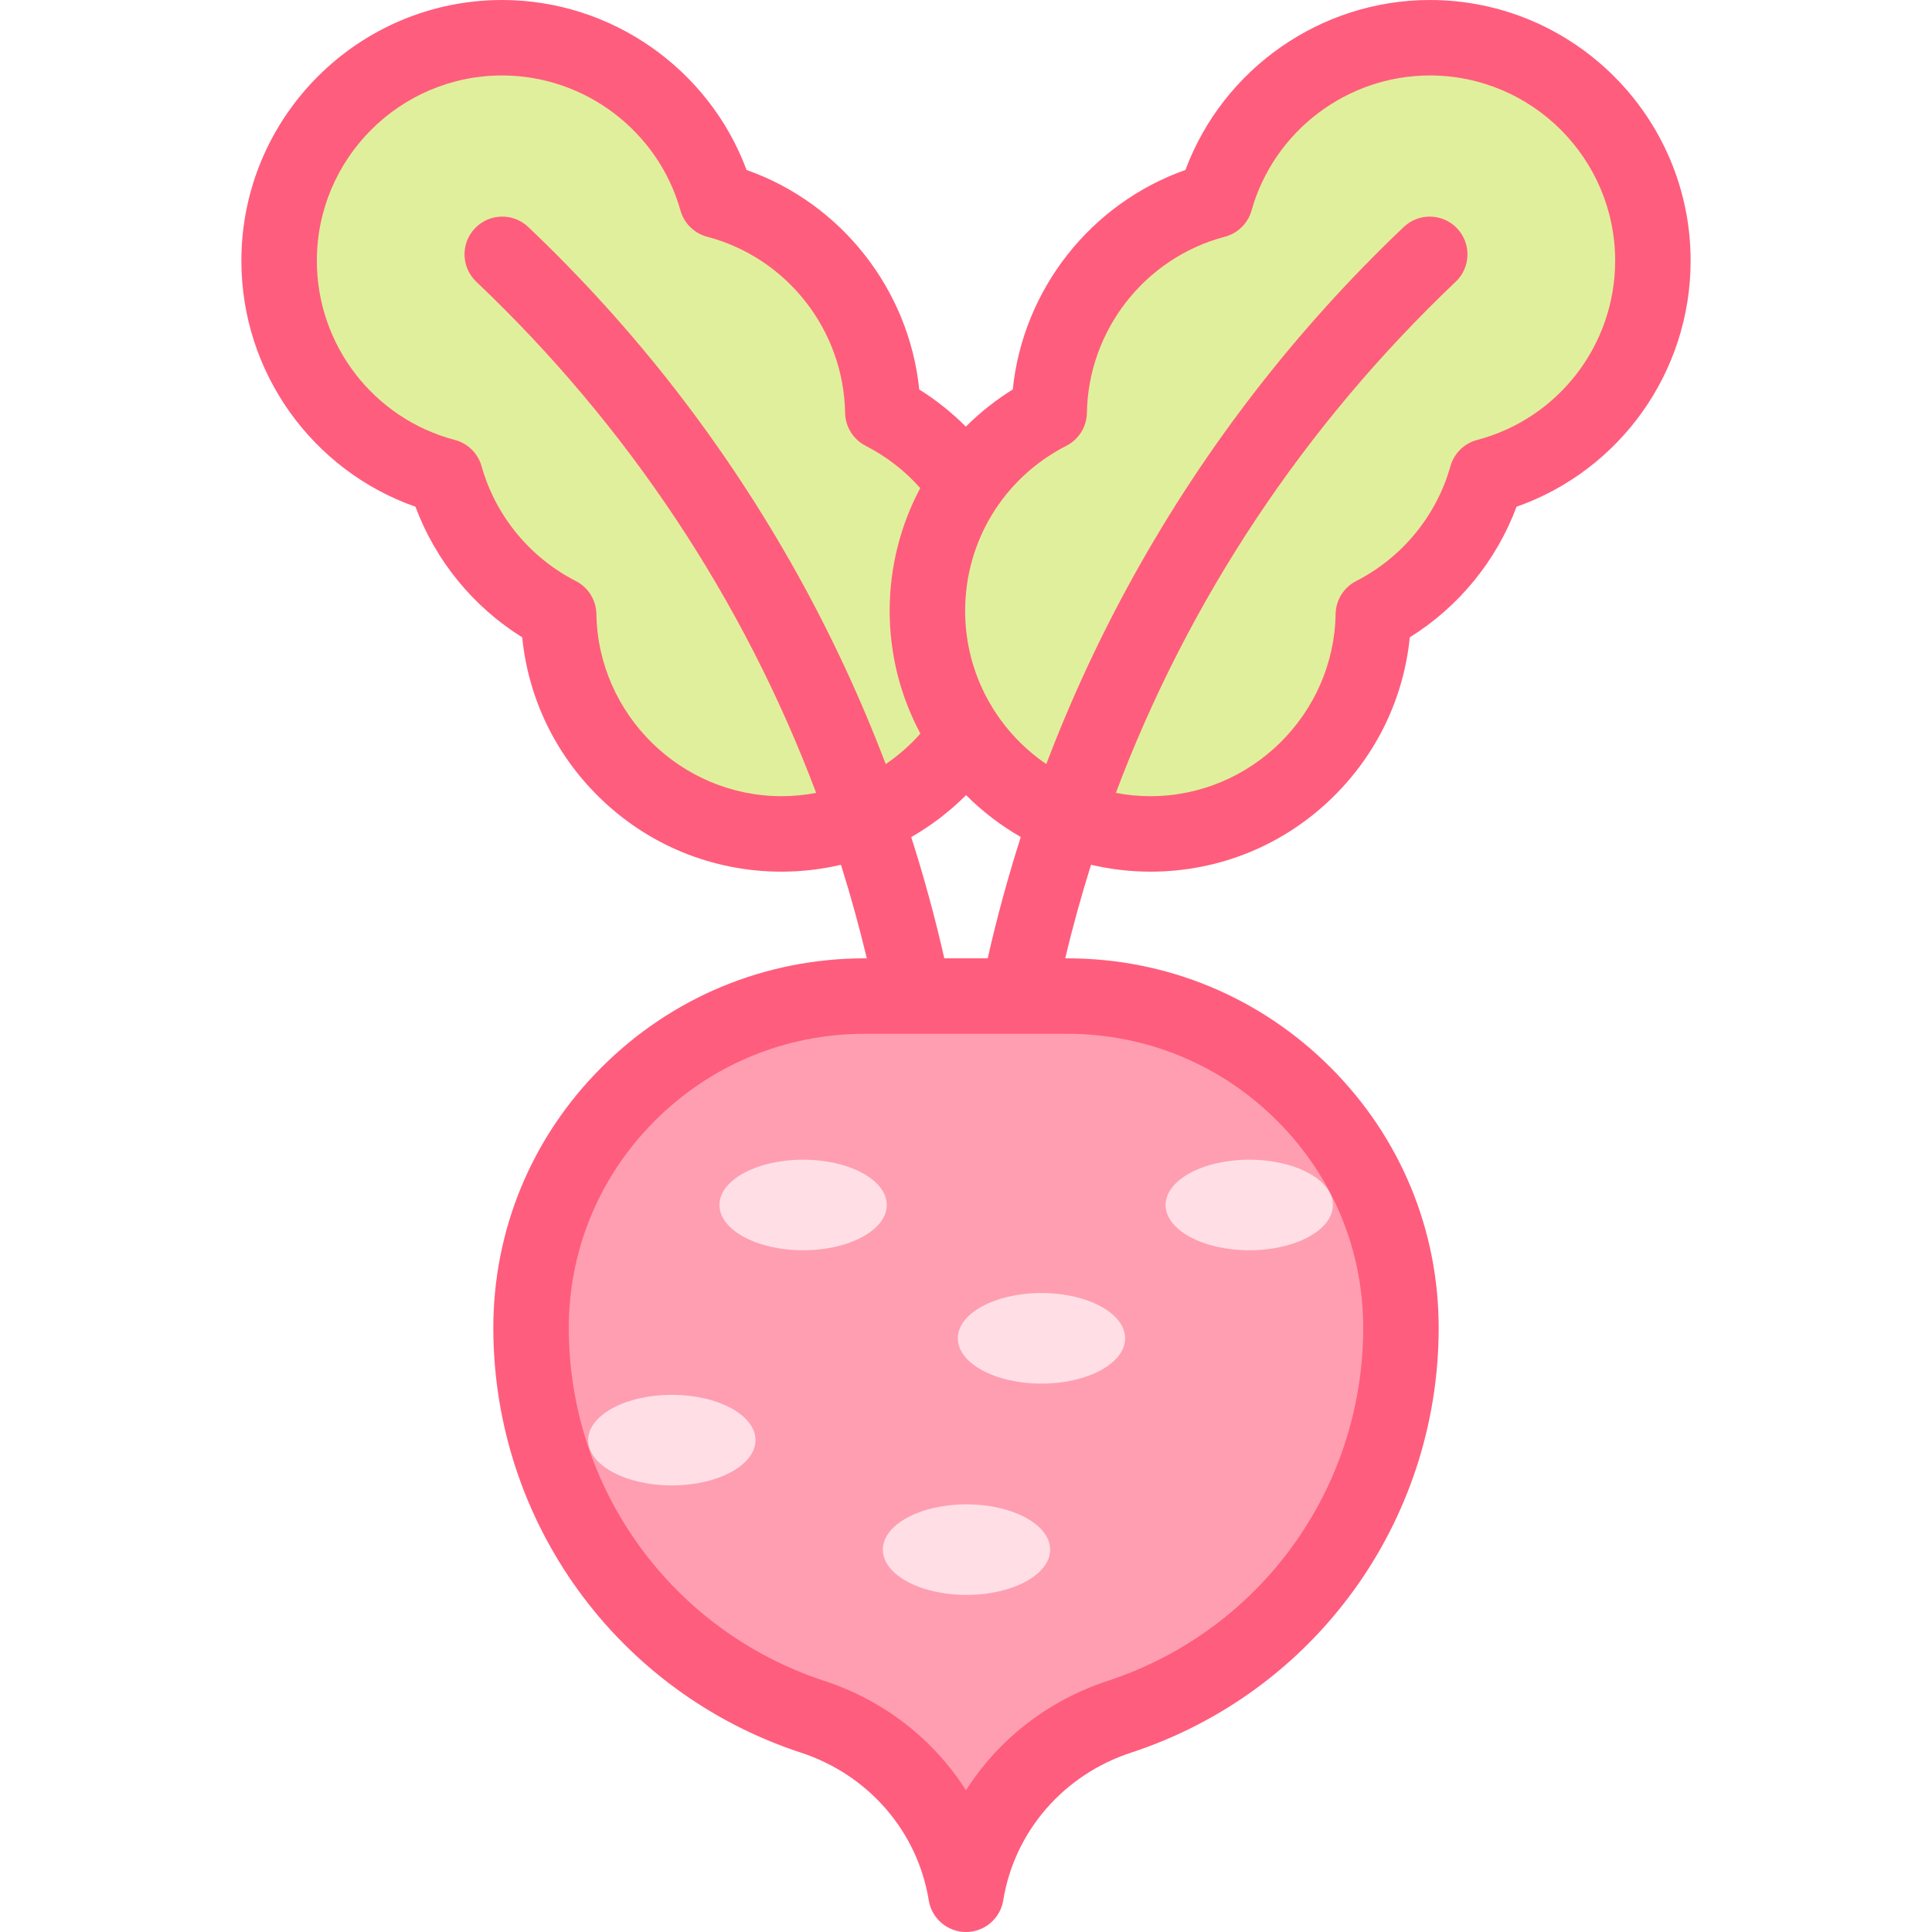 <svg id="Capa_1" enable-background="new 0 0 512 512" height="512" viewBox="0 0 512 512" width="512" xmlns="http://www.w3.org/2000/svg"><g id="XMLID_1866_"><path id="XMLID_1209_" d="m282.798 263.965c48.736 0 88.579 39.42 88.468 88.156-.11 47.986-31.375 88.653-74.641 102.846-21.258 6.973-37.029 24.952-40.625 47.033-3.596-22.081-19.367-40.06-40.625-47.033-43.265-14.193-74.531-54.86-74.64-102.846-.112-48.736 39.732-88.156 88.468-88.156z" fill="#ff9eb1"/><g id="XMLID_992_" fill="#e0ef9b"><path id="XMLID_1302_" d="m233.957 109.239c-.444-26.994-18.971-49.584-44.004-56.169-6.989-24.848-29.801-43.07-56.883-43.07-32.642 0-59.103 26.462-59.103 59.103 0 27.431 18.69 50.491 44.028 57.156 4.496 15.982 15.536 29.212 30.054 36.624.53 32.185 26.768 58.117 59.079 58.117 32.642 0 59.103-26.462 59.103-59.103 0-22.979-13.122-42.88-32.274-52.658z"/><path id="XMLID_957_" d="m278.043 109.239c.444-26.994 18.971-49.584 44.004-56.169 6.989-24.848 29.801-43.07 56.883-43.07 32.642 0 59.103 26.462 59.103 59.103 0 27.431-18.69 50.491-44.028 57.156-4.496 15.982-15.536 29.212-30.054 36.624-.53 32.185-26.768 58.117-59.079 58.117-32.642 0-59.103-26.462-59.103-59.103 0-22.979 13.122-42.88 32.274-52.658z"/></g><g id="XMLID_621_"><path id="XMLID_1183_" d="m378.931 0c-28.939 0-54.821 18.264-64.777 45.043-25.108 8.853-43.049 31.672-45.762 58.169-4.563 2.831-8.721 6.143-12.432 9.846-3.733-3.729-7.871-7.046-12.35-9.837-2.709-26.502-20.651-49.323-45.763-58.178-9.956-26.779-35.838-45.043-64.778-45.043-38.103 0-69.102 31-69.102 69.104 0 29.495 18.71 55.548 46.139 65.188 5.321 14.3 15.312 26.521 28.285 34.608 1.604 16 8.676 30.822 20.262 42.235 13.003 12.81 30.218 19.865 48.475 19.865 5.354 0 10.627-.63 15.734-1.826 2.564 8.155 4.852 16.421 6.849 24.791h-.509c-26.412 0-51.23 10.296-69.884 28.991-18.492 18.535-28.644 43.105-28.584 69.188.118 51.227 32.88 96.367 81.523 112.325 17.919 5.878 30.898 20.875 33.872 39.139.788 4.839 4.968 8.393 9.87 8.393s9.082-3.554 9.87-8.393c2.974-18.264 15.953-33.261 33.872-39.139 48.644-15.958 81.405-61.099 81.523-112.326.06-26.081-10.092-50.651-28.584-69.187-18.653-18.695-43.472-28.991-69.884-28.991h-.509c1.998-8.37 4.285-16.637 6.85-24.793 5.058 1.183 10.32 1.829 15.733 1.829 18.257 0 35.472-7.055 48.476-19.865 11.586-11.413 18.658-26.235 20.262-42.235 12.974-8.088 22.964-20.309 28.285-34.608 27.429-9.64 46.139-35.692 46.139-65.188.001-38.105-30.998-69.105-69.101-69.105zm-167.605 152.191c-19.015-34.181-43.017-65.146-71.337-92.038-4.005-3.804-10.336-3.639-14.138.366-3.803 4.005-3.639 10.335.366 14.138 40.281 38.249 70.83 84.372 90.072 135.471-2.994.57-6.059.872-9.162.872-26.625 0-48.643-21.658-49.08-48.28-.062-3.698-2.158-7.061-5.452-8.742-12.182-6.22-21.284-17.31-24.975-30.426-.96-3.412-3.654-6.062-7.082-6.963-21.533-5.664-36.572-25.19-36.572-47.485.001-27.077 22.028-49.104 49.103-49.104 21.898 0 41.332 14.713 47.259 35.778.96 3.412 3.654 6.062 7.082 6.963 21.158 5.566 36.188 24.754 36.548 46.663.062 3.697 2.158 7.06 5.452 8.741 5.472 2.793 10.39 6.613 14.466 11.204-5.233 9.812-8.106 20.93-8.106 32.547 0 11.747 2.954 22.814 8.146 32.51-2.736 3.092-5.828 5.805-9.195 8.092-6.559-17.256-14.36-34.065-23.395-50.307zm44.692 58.531c4.307 4.309 9.188 8.037 14.502 11.096-3.383 10.574-6.314 21.296-8.767 32.147h-11.507c-2.452-10.845-5.381-21.56-8.762-32.129 5.287-3.03 10.18-6.759 14.534-11.114zm26.78 63.243c21.062 0 40.852 8.21 55.726 23.117 14.713 14.747 22.79 34.285 22.742 55.015-.098 42.583-27.328 80.104-67.758 93.368-15.87 5.206-28.974 15.566-37.508 28.986-8.534-13.42-21.638-23.78-37.508-28.986-40.43-13.264-67.66-50.785-67.758-93.367-.048-20.73 8.029-40.269 22.742-55.016 14.874-14.907 34.664-23.117 55.726-23.117zm108.663-157.376c-3.428.901-6.122 3.551-7.082 6.963-3.69 13.116-12.793 24.206-24.975 30.426-3.294 1.682-5.391 5.044-5.452 8.742-.438 26.622-22.455 48.28-49.08 48.28-3.132 0-6.192-.307-9.163-.87 19.242-51.099 49.791-97.223 90.073-135.472 4.005-3.803 4.169-10.133.366-14.138s-10.134-4.17-14.138-.366c-28.32 26.892-52.322 57.857-71.337 92.038-9.034 16.239-16.833 33.046-23.392 50.3-12.974-8.847-21.512-23.741-21.512-40.595 0-18.541 10.277-35.305 26.82-43.751 3.294-1.682 5.391-5.044 5.452-8.741.36-21.909 15.39-41.097 36.548-46.663 3.428-.901 6.122-3.551 7.082-6.963 5.928-21.066 25.361-35.779 47.26-35.779 27.075 0 49.103 22.027 49.103 49.104-.001 22.294-15.04 41.821-36.573 47.485z" fill="#ff5d7d"/><g fill="#ffdfe5"><ellipse id="XMLID_984_" cx="276" cy="354.667" rx="22.167" ry="12"/><ellipse id="XMLID_1090_" cx="212.833" cy="319.333" rx="22.167" ry="12"/><ellipse id="XMLID_156_" cx="331.065" cy="319.333" rx="22.167" ry="12"/><ellipse id="XMLID_155_" cx="256.127" cy="410.667" rx="22.167" ry="12"/><ellipse id="XMLID_1091_" cx="178.042" cy="381.646" rx="22.167" ry="12"/></g></g></g></svg>